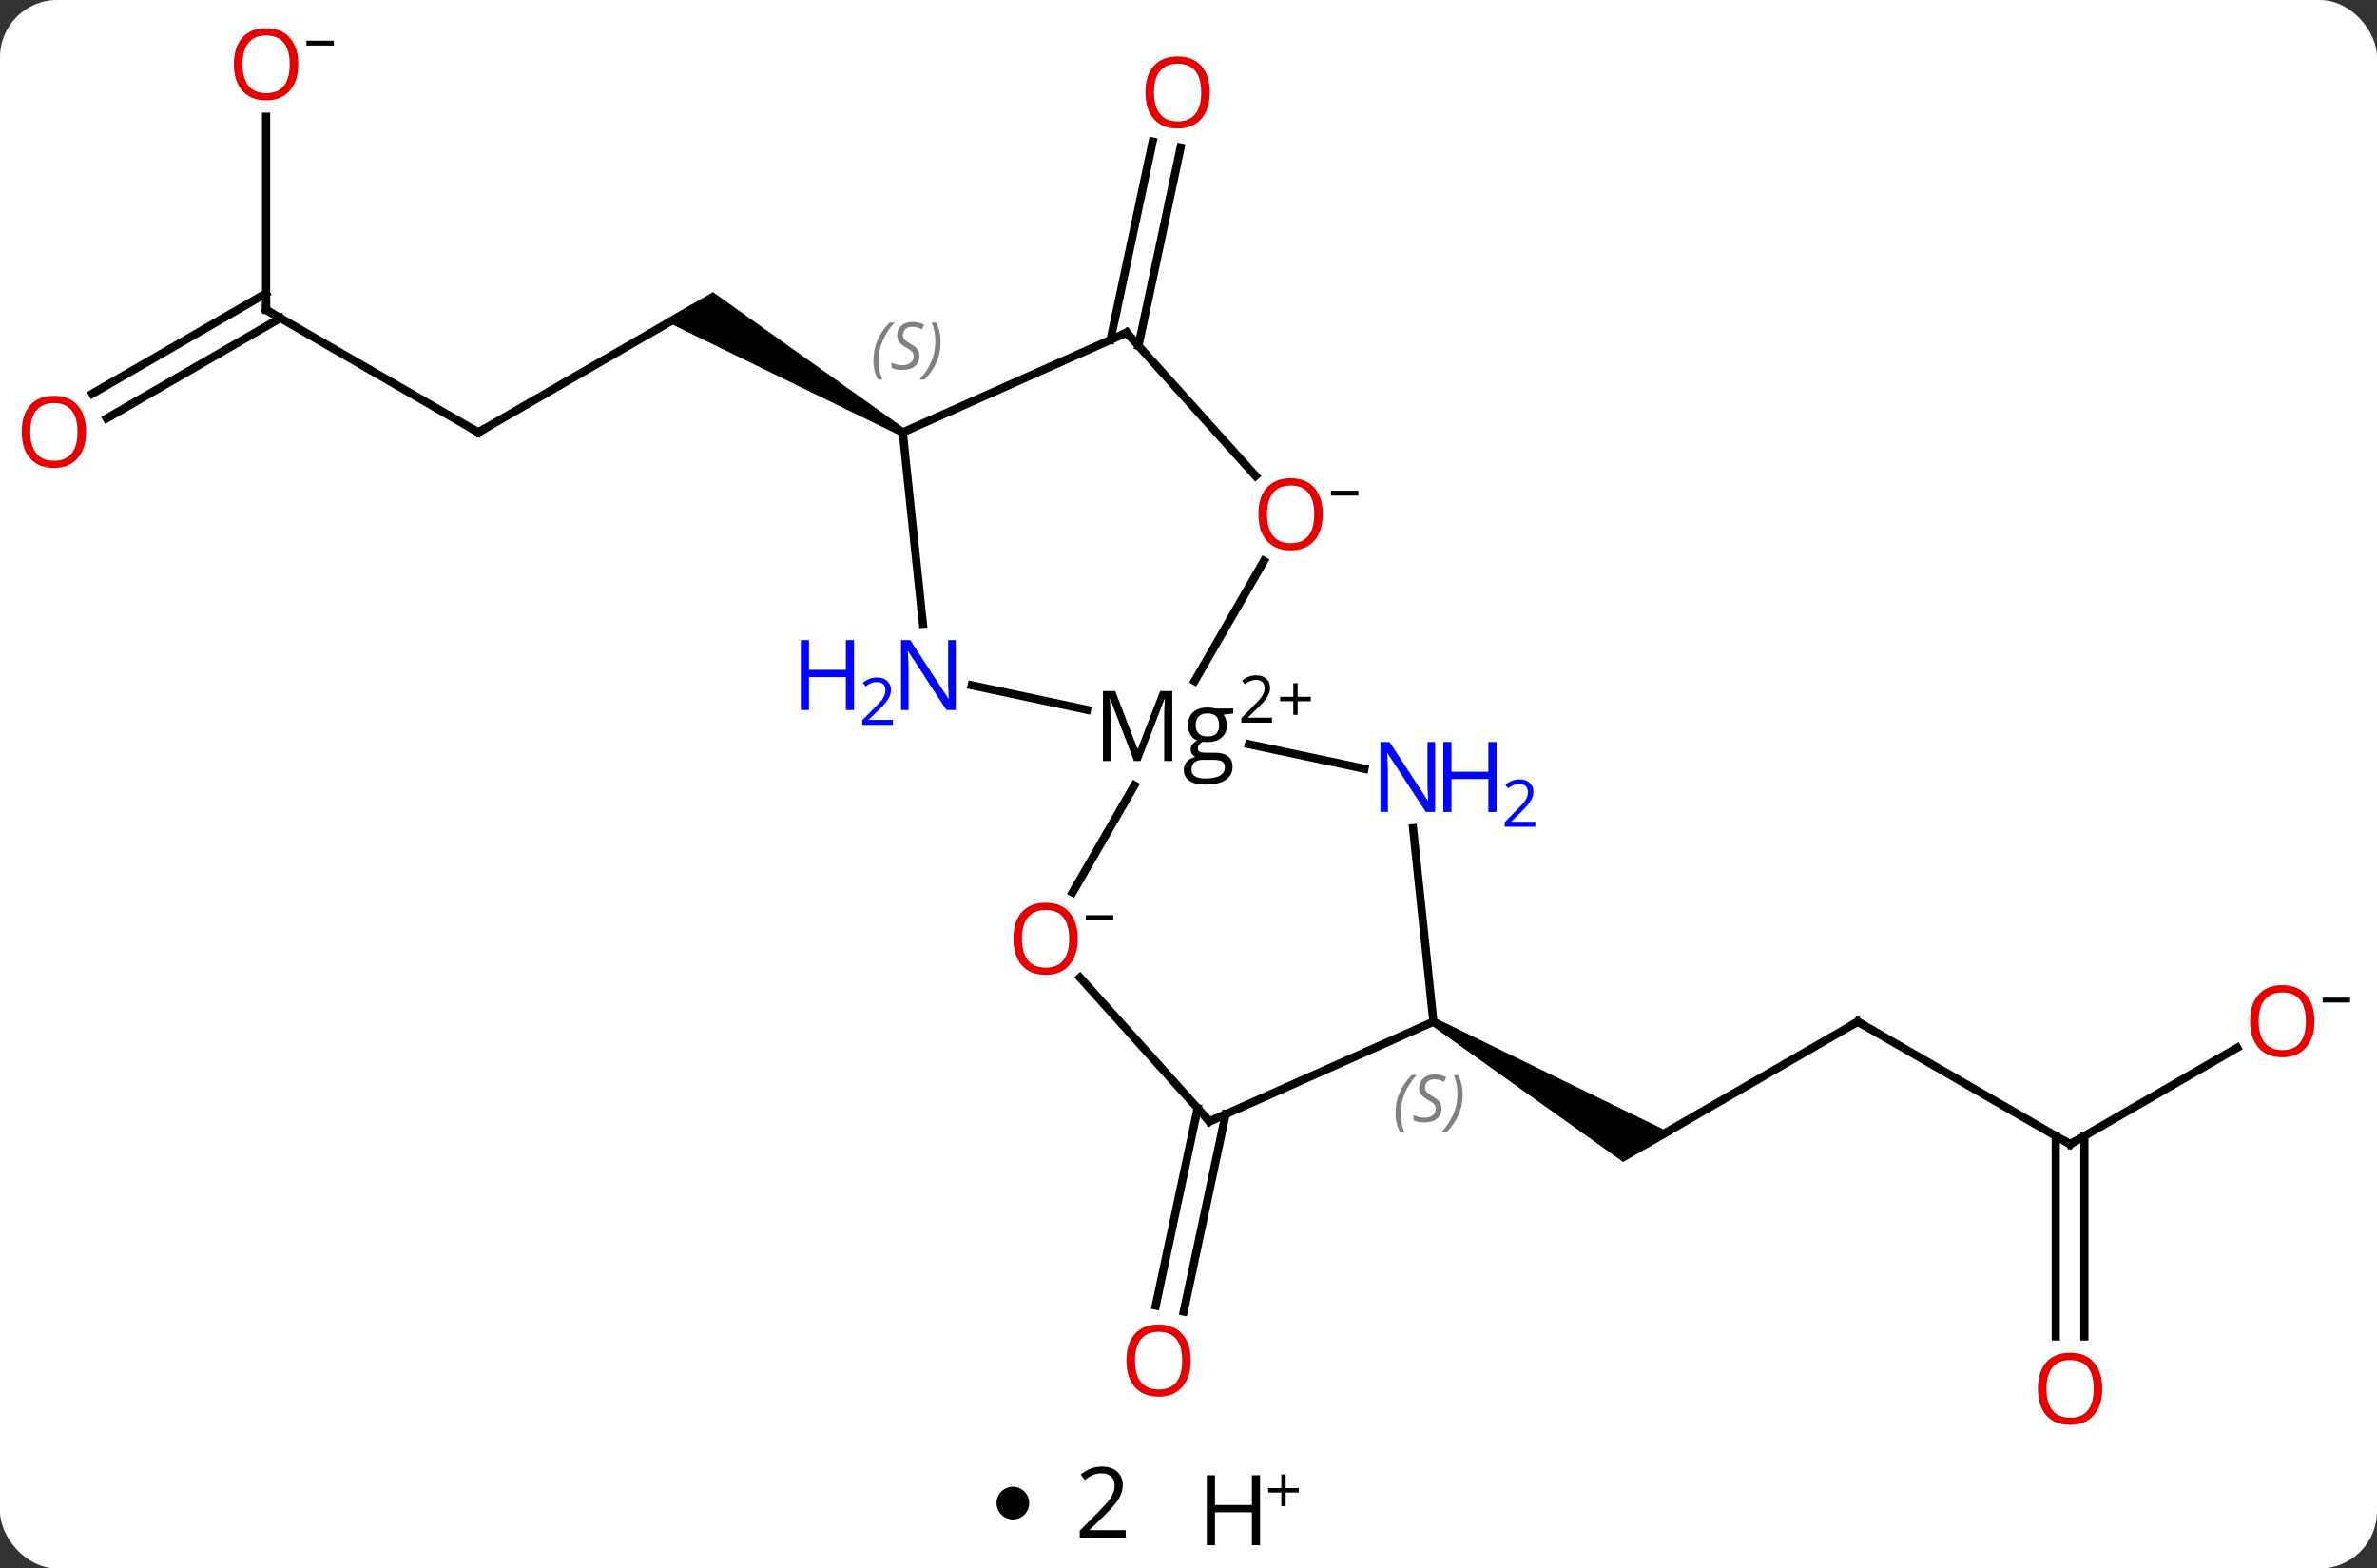 <svg width="291" viewBox="0 0 291 192" style="fill-opacity:1; color-rendering:auto; color-interpolation:auto; text-rendering:auto; stroke:black; stroke-linecap:square; stroke-miterlimit:10; shape-rendering:auto; stroke-opacity:1; fill:black; stroke-dasharray:none; font-weight:normal; stroke-width:1; font-family:'Open Sans'; font-style:normal; stroke-linejoin:miter; font-size:12; stroke-dashoffset:0; image-rendering:auto;" height="192" class="cas-substance-image" xmlns:xlink="http://www.w3.org/1999/xlink" xmlns="http://www.w3.org/2000/svg"><rect x="0" y="0" width="291" height="192" fill="#333333" stroke="none"/><svg class="cas-substance-single-component"><rect y="0" x="0" width="291" stroke="none" ry="7" rx="7" height="192" fill="white" class="cas-substance-group"/><svg y="0" x="0" width="291" viewBox="0 0 291 177" style="fill:black;" height="177" class="cas-substance-single-component-image"><svg><g><g transform="translate(143,89)" style="text-rendering:geometricPrecision; color-rendering:optimizeQuality; color-interpolation:linearRGB; stroke-linecap:butt; image-rendering:optimizeQuality;"><line y2="36.072" y1="51.072" x2="84.441" x1="58.461" style="fill:none;"/><path style="stroke:none;" d="M32.231 36.505 L32.731 35.639 L61.711 49.773 L55.711 53.237 Z"/><line y2="51.072" y1="36.072" x2="110.424" x1="84.441" style="fill:none;"/><line y2="39.261" y1="51.072" x2="130.881" x1="110.424" style="fill:none;"/><line y2="74.595" y1="50.062" x2="108.674" x1="108.674" style="fill:none;"/><line y2="74.595" y1="50.062" x2="112.174" x1="112.174" style="fill:none;"/><line y2="-36.072" y1="-51.072" x2="-84.441" x1="-58.461" style="fill:none;"/><path style="stroke:none;" d="M-32.231 -36.505 L-32.731 -35.639 L-61.711 -49.773 L-55.711 -53.237 Z"/><line y2="-51.072" y1="-36.072" x2="-110.424" x1="-84.441" style="fill:none;"/><line y2="-74.72" y1="-51.072" x2="-110.424" x1="-110.424" style="fill:none;"/><line y2="-40.814" y1="-53.093" x2="-131.691" x1="-110.424" style="fill:none;"/><line y2="-37.782" y1="-50.062" x2="-129.941" x1="-108.674" style="fill:none;"/><line y2="-47.396" y1="-71.675" x2="-7.049" x1="-1.889" style="fill:none;"/><line y2="-46.668" y1="-70.947" x2="-3.626" x1="1.535" style="fill:none;"/><line y2="47.396" y1="71.55" x2="7.049" x1="1.915" style="fill:none;"/><line y2="46.668" y1="70.822" x2="3.626" x1="-1.508" style="fill:none;"/><line y2="5.109" y1="2.103" x2="24.035" x1="9.893" style="fill:none;"/><line y2="-5.109" y1="-2.11" x2="-24.035" x1="-9.928" style="fill:none;"/><line y2="-20.332" y1="-5.638" x2="11.739" x1="3.255" style="fill:none;"/><line y2="20.258" y1="7.135" x2="-11.697" x1="-4.119" style="fill:none;"/><line y2="36.072" y1="12.382" x2="32.481" x1="29.989" style="fill:none;"/><line y2="-36.072" y1="-12.632" x2="-32.481" x1="-30.016" style="fill:none;"/><line y2="-48.276" y1="-30.744" x2="-5.073" x1="10.711" style="fill:none;"/><line y2="48.276" y1="30.662" x2="5.073" x1="-10.785" style="fill:none;"/><line y2="48.276" y1="36.072" x2="5.073" x1="32.481" style="fill:none;"/><line y2="-48.276" y1="-36.072" x2="-5.073" x1="-32.481" style="fill:none;"/><path style="fill:none; stroke-miterlimit:5;" d="M84.008 36.322 L84.441 36.072 L84.874 36.322"/><path style="fill:none; stroke-miterlimit:5;" d="M109.991 50.822 L110.424 51.072 L110.857 50.822"/></g><g transform="translate(143,89)" style="stroke-linecap:butt; fill:rgb(230,0,0); text-rendering:geometricPrecision; color-rendering:optimizeQuality; image-rendering:optimizeQuality; font-family:'Open Sans'; stroke:rgb(230,0,0); color-interpolation:linearRGB; stroke-miterlimit:5;"><path style="stroke:none;" d="M140.341 36.002 Q140.341 38.064 139.302 39.244 Q138.263 40.424 136.42 40.424 Q134.529 40.424 133.498 39.26 Q132.466 38.095 132.466 35.986 Q132.466 33.892 133.498 32.744 Q134.529 31.595 136.42 31.595 Q138.279 31.595 139.31 32.767 Q140.341 33.939 140.341 36.002 ZM133.513 36.002 Q133.513 37.736 134.256 38.642 Q134.998 39.549 136.42 39.549 Q137.841 39.549 138.568 38.65 Q139.295 37.752 139.295 36.002 Q139.295 34.267 138.568 33.377 Q137.841 32.486 136.42 32.486 Q134.998 32.486 134.256 33.385 Q133.513 34.283 133.513 36.002 Z"/><path style="fill:black; stroke:none;" d="M141.341 33.72 L141.341 33.127 L144.701 33.127 L144.701 33.72 L141.341 33.72 Z"/><path style="stroke:none;" d="M114.362 81.002 Q114.362 83.064 113.322 84.244 Q112.283 85.424 110.44 85.424 Q108.549 85.424 107.518 84.26 Q106.487 83.095 106.487 80.986 Q106.487 78.892 107.518 77.744 Q108.549 76.595 110.44 76.595 Q112.299 76.595 113.33 77.767 Q114.362 78.939 114.362 81.002 ZM107.533 81.002 Q107.533 82.736 108.276 83.642 Q109.018 84.549 110.44 84.549 Q111.862 84.549 112.588 83.65 Q113.315 82.752 113.315 81.002 Q113.315 79.267 112.588 78.377 Q111.862 77.486 110.44 77.486 Q109.018 77.486 108.276 78.385 Q107.533 79.283 107.533 81.002 Z"/><path style="fill:none; stroke:black;" d="M-84.008 -36.322 L-84.441 -36.072 L-84.874 -36.322"/><path style="fill:none; stroke:black;" d="M-109.991 -50.822 L-110.424 -51.072 L-110.424 -51.572"/><path style="stroke:none;" d="M-106.487 -81.142 Q-106.487 -79.08 -107.526 -77.9 Q-108.565 -76.72 -110.408 -76.72 Q-112.299 -76.72 -113.33 -77.885 Q-114.362 -79.049 -114.362 -81.158 Q-114.362 -83.252 -113.33 -84.4 Q-112.299 -85.549 -110.408 -85.549 Q-108.549 -85.549 -107.518 -84.377 Q-106.487 -83.205 -106.487 -81.142 ZM-113.315 -81.142 Q-113.315 -79.408 -112.572 -78.502 Q-111.83 -77.595 -110.408 -77.595 Q-108.987 -77.595 -108.26 -78.494 Q-107.533 -79.392 -107.533 -81.142 Q-107.533 -82.877 -108.26 -83.767 Q-108.987 -84.658 -110.408 -84.658 Q-111.83 -84.658 -112.572 -83.76 Q-113.315 -82.861 -113.315 -81.142 Z"/><path style="fill:black; stroke:none;" d="M-105.487 -83.424 L-105.487 -84.017 L-102.127 -84.017 L-102.127 -83.424 L-105.487 -83.424 Z"/><path style="stroke:none;" d="M-132.466 -36.142 Q-132.466 -34.08 -133.506 -32.9 Q-134.545 -31.72 -136.388 -31.72 Q-138.279 -31.72 -139.31 -32.885 Q-140.341 -34.049 -140.341 -36.158 Q-140.341 -38.252 -139.31 -39.4 Q-138.279 -40.549 -136.388 -40.549 Q-134.529 -40.549 -133.498 -39.377 Q-132.466 -38.205 -132.466 -36.142 ZM-139.295 -36.142 Q-139.295 -34.408 -138.552 -33.502 Q-137.81 -32.595 -136.388 -32.595 Q-134.966 -32.595 -134.24 -33.494 Q-133.513 -34.392 -133.513 -36.142 Q-133.513 -37.877 -134.24 -38.767 Q-134.966 -39.658 -136.388 -39.658 Q-137.81 -39.658 -138.552 -38.76 Q-139.295 -37.861 -139.295 -36.142 Z"/><path style="stroke:none;" d="M5.101 -77.689 Q5.101 -75.627 4.062 -74.447 Q3.023 -73.267 1.18 -73.267 Q-0.711 -73.267 -1.742 -74.431 Q-2.773 -75.596 -2.773 -77.705 Q-2.773 -79.799 -1.742 -80.947 Q-0.711 -82.096 1.18 -82.096 Q3.039 -82.096 4.07 -80.924 Q5.101 -79.752 5.101 -77.689 ZM-1.727 -77.689 Q-1.727 -75.955 -0.984 -75.049 Q-0.242 -74.142 1.18 -74.142 Q2.602 -74.142 3.328 -75.041 Q4.055 -75.939 4.055 -77.689 Q4.055 -79.424 3.328 -80.314 Q2.602 -81.205 1.18 -81.205 Q-0.242 -81.205 -0.984 -80.306 Q-1.727 -79.408 -1.727 -77.689 Z"/><path style="stroke:none;" d="M2.773 77.549 Q2.773 79.611 1.734 80.791 Q0.695 81.971 -1.148 81.971 Q-3.039 81.971 -4.07 80.806 Q-5.101 79.642 -5.101 77.533 Q-5.101 75.439 -4.07 74.291 Q-3.039 73.142 -1.148 73.142 Q0.711 73.142 1.742 74.314 Q2.773 75.486 2.773 77.549 ZM-4.055 77.549 Q-4.055 79.283 -3.312 80.189 Q-2.57 81.096 -1.148 81.096 Q0.274 81.096 1 80.197 Q1.727 79.299 1.727 77.549 Q1.727 75.814 1 74.924 Q0.274 74.033 -1.148 74.033 Q-2.57 74.033 -3.312 74.931 Q-4.055 75.83 -4.055 77.549 Z"/><path style="fill:black; stroke:none;" d="M-4.175 4.156 L-7.081 -3.438 L-7.128 -3.438 Q-7.05 -2.531 -7.05 -1.297 L-7.05 4.156 L-7.972 4.156 L-7.972 -4.406 L-6.472 -4.406 L-3.753 2.656 L-3.706 2.656 L-0.972 -4.406 L0.513 -4.406 L0.513 4.156 L-0.472 4.156 L-0.472 -1.359 Q-0.472 -2.312 -0.394 -3.422 L-0.44 -3.422 L-3.378 4.156 L-4.175 4.156 ZM7.972 -2.266 L7.972 -1.656 L6.784 -1.516 Q6.956 -1.312 7.081 -0.977 Q7.206 -0.641 7.206 -0.234 Q7.206 0.719 6.565 1.281 Q5.925 1.844 4.8 1.844 Q4.503 1.844 4.253 1.797 Q3.644 2.125 3.644 2.625 Q3.644 2.891 3.854 3.016 Q4.065 3.141 4.597 3.141 L5.737 3.141 Q6.784 3.141 7.339 3.578 Q7.894 4.016 7.894 4.859 Q7.894 5.922 7.042 6.484 Q6.19 7.047 4.55 7.047 Q3.284 7.047 2.604 6.578 Q1.925 6.109 1.925 5.25 Q1.925 4.656 2.3 4.227 Q2.675 3.797 3.347 3.656 Q3.097 3.547 2.933 3.312 Q2.769 3.078 2.769 2.766 Q2.769 2.406 2.956 2.141 Q3.144 1.875 3.55 1.641 Q3.05 1.438 2.737 0.945 Q2.425 0.453 2.425 -0.188 Q2.425 -1.234 3.058 -1.812 Q3.69 -2.391 4.847 -2.391 Q5.347 -2.391 5.753 -2.266 L7.972 -2.266 ZM2.862 5.234 Q2.862 5.75 3.3 6.023 Q3.737 6.297 4.55 6.297 Q5.784 6.297 6.37 5.93 Q6.956 5.562 6.956 4.938 Q6.956 4.422 6.636 4.219 Q6.315 4.016 5.425 4.016 L4.253 4.016 Q3.597 4.016 3.229 4.328 Q2.862 4.641 2.862 5.234 ZM3.378 -0.203 Q3.378 0.469 3.761 0.812 Q4.144 1.156 4.831 1.156 Q6.253 1.156 6.253 -0.234 Q6.253 -1.672 4.815 -1.672 Q4.128 -1.672 3.753 -1.305 Q3.378 -0.938 3.378 -0.203 Z"/><path style="fill:black; stroke:none;" d="M12.722 -0.537 L8.972 -0.537 L8.972 -1.1 L10.472 -2.616 Q11.159 -3.303 11.378 -3.6 Q11.597 -3.897 11.706 -4.178 Q11.815 -4.459 11.815 -4.787 Q11.815 -5.241 11.542 -5.506 Q11.269 -5.772 10.769 -5.772 Q10.425 -5.772 10.104 -5.655 Q9.784 -5.537 9.394 -5.241 L9.05 -5.678 Q9.831 -6.334 10.769 -6.334 Q11.565 -6.334 12.026 -5.92 Q12.487 -5.506 12.487 -4.819 Q12.487 -4.272 12.183 -3.741 Q11.878 -3.209 11.034 -2.397 L9.784 -1.178 L9.784 -1.147 L12.722 -1.147 L12.722 -0.537 Z"/><path style="fill:black; stroke:none;" d="M15.862 -3.702 L17.472 -3.702 L17.472 -3.155 L15.862 -3.155 L15.862 -1.498 L15.331 -1.498 L15.331 -3.155 L13.722 -3.155 L13.722 -3.702 L15.331 -3.702 L15.331 -5.373 L15.862 -5.373 L15.862 -3.702 Z"/><path style="fill:rgb(0,5,255); stroke:none;" d="M32.695 10.393 L31.554 10.393 L26.866 3.206 L26.82 3.206 Q26.913 4.471 26.913 5.518 L26.913 10.393 L25.991 10.393 L25.991 1.831 L27.116 1.831 L31.788 8.987 L31.835 8.987 Q31.835 8.831 31.788 7.971 Q31.741 7.112 31.757 6.737 L31.757 1.831 L32.695 1.831 L32.695 10.393 Z"/><path style="fill:rgb(0,5,255); stroke:none;" d="M40.21 10.393 L39.21 10.393 L39.21 6.362 L34.695 6.362 L34.695 10.393 L33.695 10.393 L33.695 1.831 L34.695 1.831 L34.695 5.471 L39.21 5.471 L39.21 1.831 L40.21 1.831 L40.21 10.393 Z"/><path style="fill:rgb(0,5,255); stroke:none;" d="M44.96 12.203 L41.21 12.203 L41.21 11.64 L42.71 10.124 Q43.398 9.437 43.616 9.14 Q43.835 8.843 43.945 8.562 Q44.054 8.281 44.054 7.953 Q44.054 7.5 43.781 7.234 Q43.507 6.968 43.007 6.968 Q42.663 6.968 42.343 7.085 Q42.023 7.203 41.632 7.5 L41.288 7.062 Q42.07 6.406 43.007 6.406 Q43.804 6.406 44.265 6.82 Q44.726 7.234 44.726 7.921 Q44.726 8.468 44.421 8.999 Q44.116 9.531 43.273 10.343 L42.023 11.562 L42.023 11.593 L44.96 11.593 L44.96 12.203 Z"/><path style="fill:rgb(0,5,255); stroke:none;" d="M-25.991 -2.081 L-27.132 -2.081 L-31.82 -9.268 L-31.866 -9.268 Q-31.773 -8.003 -31.773 -6.956 L-31.773 -2.081 L-32.695 -2.081 L-32.695 -10.643 L-31.57 -10.643 L-26.898 -3.487 L-26.851 -3.487 Q-26.851 -3.643 -26.898 -4.503 Q-26.945 -5.362 -26.929 -5.737 L-26.929 -10.643 L-25.991 -10.643 L-25.991 -2.081 Z"/><path style="fill:rgb(0,5,255); stroke:none;" d="M-38.445 -2.081 L-39.445 -2.081 L-39.445 -6.112 L-43.96 -6.112 L-43.96 -2.081 L-44.96 -2.081 L-44.96 -10.643 L-43.96 -10.643 L-43.96 -7.003 L-39.445 -7.003 L-39.445 -10.643 L-38.445 -10.643 L-38.445 -2.081 Z"/><path style="fill:rgb(0,5,255); stroke:none;" d="M-33.695 -0.271 L-37.445 -0.271 L-37.445 -0.834 L-35.945 -2.349 Q-35.257 -3.037 -35.038 -3.334 Q-34.82 -3.631 -34.71 -3.912 Q-34.601 -4.193 -34.601 -4.521 Q-34.601 -4.974 -34.874 -5.24 Q-35.148 -5.506 -35.648 -5.506 Q-35.991 -5.506 -36.312 -5.389 Q-36.632 -5.271 -37.023 -4.974 L-37.366 -5.412 Q-36.585 -6.068 -35.648 -6.068 Q-34.851 -6.068 -34.39 -5.654 Q-33.929 -5.24 -33.929 -4.553 Q-33.929 -4.006 -34.234 -3.474 Q-34.538 -2.943 -35.382 -2.131 L-36.632 -0.912 L-36.632 -0.881 L-33.695 -0.881 L-33.695 -0.271 Z"/><path style="stroke:none;" d="M18.938 -26.05 Q18.938 -23.988 17.898 -22.808 Q16.859 -21.628 15.016 -21.628 Q13.125 -21.628 12.094 -22.793 Q11.062 -23.957 11.062 -26.066 Q11.062 -28.16 12.094 -29.308 Q13.125 -30.457 15.016 -30.457 Q16.875 -30.457 17.906 -29.285 Q18.938 -28.113 18.938 -26.05 ZM12.109 -26.05 Q12.109 -24.316 12.852 -23.41 Q13.594 -22.503 15.016 -22.503 Q16.438 -22.503 17.164 -23.402 Q17.891 -24.3 17.891 -26.05 Q17.891 -27.785 17.164 -28.675 Q16.438 -29.566 15.016 -29.566 Q13.594 -29.566 12.852 -28.668 Q12.109 -27.769 12.109 -26.05 Z"/><path style="fill:black; stroke:none;" d="M19.938 -28.332 L19.938 -28.925 L23.297 -28.925 L23.297 -28.332 L19.938 -28.332 Z"/><path style="stroke:none;" d="M-11.062 25.91 Q-11.062 27.972 -12.102 29.152 Q-13.141 30.332 -14.984 30.332 Q-16.875 30.332 -17.906 29.168 Q-18.938 28.003 -18.938 25.894 Q-18.938 23.8 -17.906 22.652 Q-16.875 21.503 -14.984 21.503 Q-13.125 21.503 -12.094 22.675 Q-11.062 23.847 -11.062 25.91 ZM-17.891 25.91 Q-17.891 27.644 -17.148 28.55 Q-16.406 29.457 -14.984 29.457 Q-13.562 29.457 -12.836 28.558 Q-12.109 27.66 -12.109 25.91 Q-12.109 24.175 -12.836 23.285 Q-13.562 22.394 -14.984 22.394 Q-16.406 22.394 -17.148 23.293 Q-17.891 24.191 -17.891 25.91 Z"/><path style="fill:black; stroke:none;" d="M-10.062 23.628 L-10.062 23.035 L-6.703 23.035 L-6.703 23.628 L-10.062 23.628 Z"/></g><g transform="translate(143,89)" style="stroke-linecap:butt; font-size:8.4px; fill:gray; text-rendering:geometricPrecision; image-rendering:optimizeQuality; color-rendering:optimizeQuality; font-family:'Open Sans'; font-style:italic; stroke:gray; color-interpolation:linearRGB; stroke-miterlimit:5;"><path style="stroke:none;" d="M27.849 47.261 Q27.849 45.933 28.318 44.808 Q28.787 43.683 29.818 42.605 L30.427 42.605 Q29.459 43.668 28.974 44.84 Q28.49 46.011 28.49 47.246 Q28.49 48.574 28.927 49.59 L28.412 49.59 Q27.849 48.558 27.849 47.261 ZM33.472 46.668 Q33.472 47.496 32.925 47.949 Q32.378 48.402 31.378 48.402 Q30.972 48.402 30.659 48.347 Q30.347 48.293 30.066 48.152 L30.066 47.496 Q30.691 47.824 31.394 47.824 Q32.019 47.824 32.394 47.527 Q32.769 47.23 32.769 46.715 Q32.769 46.402 32.566 46.175 Q32.362 45.949 31.8 45.621 Q31.206 45.293 30.98 44.965 Q30.753 44.636 30.753 44.183 Q30.753 43.449 31.269 42.988 Q31.784 42.527 32.628 42.527 Q33.003 42.527 33.339 42.605 Q33.675 42.683 34.05 42.855 L33.784 43.449 Q33.534 43.293 33.214 43.207 Q32.894 43.121 32.628 43.121 Q32.097 43.121 31.776 43.394 Q31.456 43.668 31.456 44.136 Q31.456 44.34 31.526 44.488 Q31.597 44.636 31.737 44.769 Q31.878 44.902 32.3 45.152 Q32.862 45.496 33.066 45.691 Q33.269 45.886 33.37 46.121 Q33.472 46.355 33.472 46.668 ZM36.066 44.949 Q36.066 46.277 35.59 47.41 Q35.113 48.543 34.097 49.59 L33.488 49.59 Q35.426 47.433 35.426 44.949 Q35.426 43.621 34.988 42.605 L35.504 42.605 Q36.066 43.668 36.066 44.949 Z"/><path style="stroke:none;" d="M-36.066 -44.855 Q-36.066 -46.183 -35.597 -47.308 Q-35.129 -48.433 -34.097 -49.511 L-33.488 -49.511 Q-34.457 -48.449 -34.941 -47.277 Q-35.426 -46.105 -35.426 -44.871 Q-35.426 -43.543 -34.988 -42.527 L-35.504 -42.527 Q-36.066 -43.558 -36.066 -44.855 ZM-30.444 -45.449 Q-30.444 -44.621 -30.991 -44.168 Q-31.538 -43.715 -32.538 -43.715 Q-32.944 -43.715 -33.256 -43.769 Q-33.569 -43.824 -33.85 -43.965 L-33.85 -44.621 Q-33.225 -44.293 -32.522 -44.293 Q-31.897 -44.293 -31.522 -44.59 Q-31.147 -44.886 -31.147 -45.402 Q-31.147 -45.715 -31.35 -45.941 Q-31.553 -46.168 -32.116 -46.496 Q-32.709 -46.824 -32.936 -47.152 Q-33.163 -47.48 -33.163 -47.933 Q-33.163 -48.668 -32.647 -49.129 Q-32.131 -49.59 -31.288 -49.59 Q-30.913 -49.59 -30.576 -49.511 Q-30.241 -49.433 -29.866 -49.261 L-30.131 -48.668 Q-30.381 -48.824 -30.701 -48.91 Q-31.022 -48.996 -31.288 -48.996 Q-31.819 -48.996 -32.139 -48.722 Q-32.459 -48.449 -32.459 -47.98 Q-32.459 -47.777 -32.389 -47.629 Q-32.319 -47.48 -32.178 -47.347 Q-32.038 -47.215 -31.616 -46.965 Q-31.053 -46.621 -30.85 -46.425 Q-30.647 -46.23 -30.545 -45.996 Q-30.444 -45.761 -30.444 -45.449 ZM-27.849 -47.168 Q-27.849 -45.84 -28.326 -44.707 Q-28.802 -43.574 -29.818 -42.527 L-30.427 -42.527 Q-28.49 -44.683 -28.49 -47.168 Q-28.49 -48.496 -28.927 -49.511 L-28.412 -49.511 Q-27.849 -48.449 -27.849 -47.168 Z"/><path style="fill:none; stroke:black;" d="M-4.739 -47.904 L-5.073 -48.276 L-5.53 -48.073"/><path style="fill:none; stroke:black;" d="M4.739 47.904 L5.073 48.276 L5.53 48.073"/></g></g></svg></svg><svg y="177" x="122" class="cas-substance-saf"><svg y="5" x="0" width="4" style="fill:black;" height="4" class="cas-substance-saf-dot"><circle stroke="none" r="2" fill="black" cy="2" cx="2"/></svg><svg y="0" x="7" width="12" style="fill:black;" height="15" class="cas-substance-saf-coefficient"><svg><g><g transform="translate(6,7)" style="text-rendering:geometricPrecision; font-family:'Open Sans'; color-interpolation:linearRGB; color-rendering:optimizeQuality; image-rendering:optimizeQuality;"><path style="stroke:none;" d="M2.812 4.219 L-2.812 4.219 L-2.812 3.375 L-0.562 1.109 Q0.469 0.062 0.797 -0.383 Q1.125 -0.828 1.289 -1.25 Q1.453 -1.672 1.453 -2.156 Q1.453 -2.844 1.039 -3.242 Q0.625 -3.641 -0.125 -3.641 Q-0.656 -3.641 -1.133 -3.461 Q-1.609 -3.281 -2.188 -2.828 L-2.703 -3.484 Q-1.531 -4.469 -0.125 -4.469 Q1.078 -4.469 1.766 -3.852 Q2.453 -3.234 2.453 -2.188 Q2.453 -1.375 1.992 -0.578 Q1.531 0.219 0.281 1.438 L-1.594 3.266 L-1.594 3.312 L2.812 3.312 L2.812 4.219 Z"/></g></g></svg></svg><svg y="0" x="23" width="17" style="fill:black;" height="15" class="cas-substance-saf-image"><svg><g><g transform="translate(6,8)" style="text-rendering:geometricPrecision; font-family:'Open Sans'; color-interpolation:linearRGB; color-rendering:optimizeQuality; image-rendering:optimizeQuality;"><path style="stroke:none;" d="M3.258 4.156 L2.258 4.156 L2.258 0.125 L-2.258 0.125 L-2.258 4.156 L-3.258 4.156 L-3.258 -4.406 L-2.258 -4.406 L-2.258 -0.766 L2.258 -0.766 L2.258 -4.406 L3.258 -4.406 L3.258 4.156 Z"/><path style="stroke:none;" d="M6.398 -2.834 L8.008 -2.834 L8.008 -2.288 L6.398 -2.288 L6.398 -0.631 L5.867 -0.631 L5.867 -2.288 L4.258 -2.288 L4.258 -2.834 L5.867 -2.834 L5.867 -4.506 L6.398 -4.506 L6.398 -2.834 Z"/></g></g></svg></svg></svg></svg></svg>